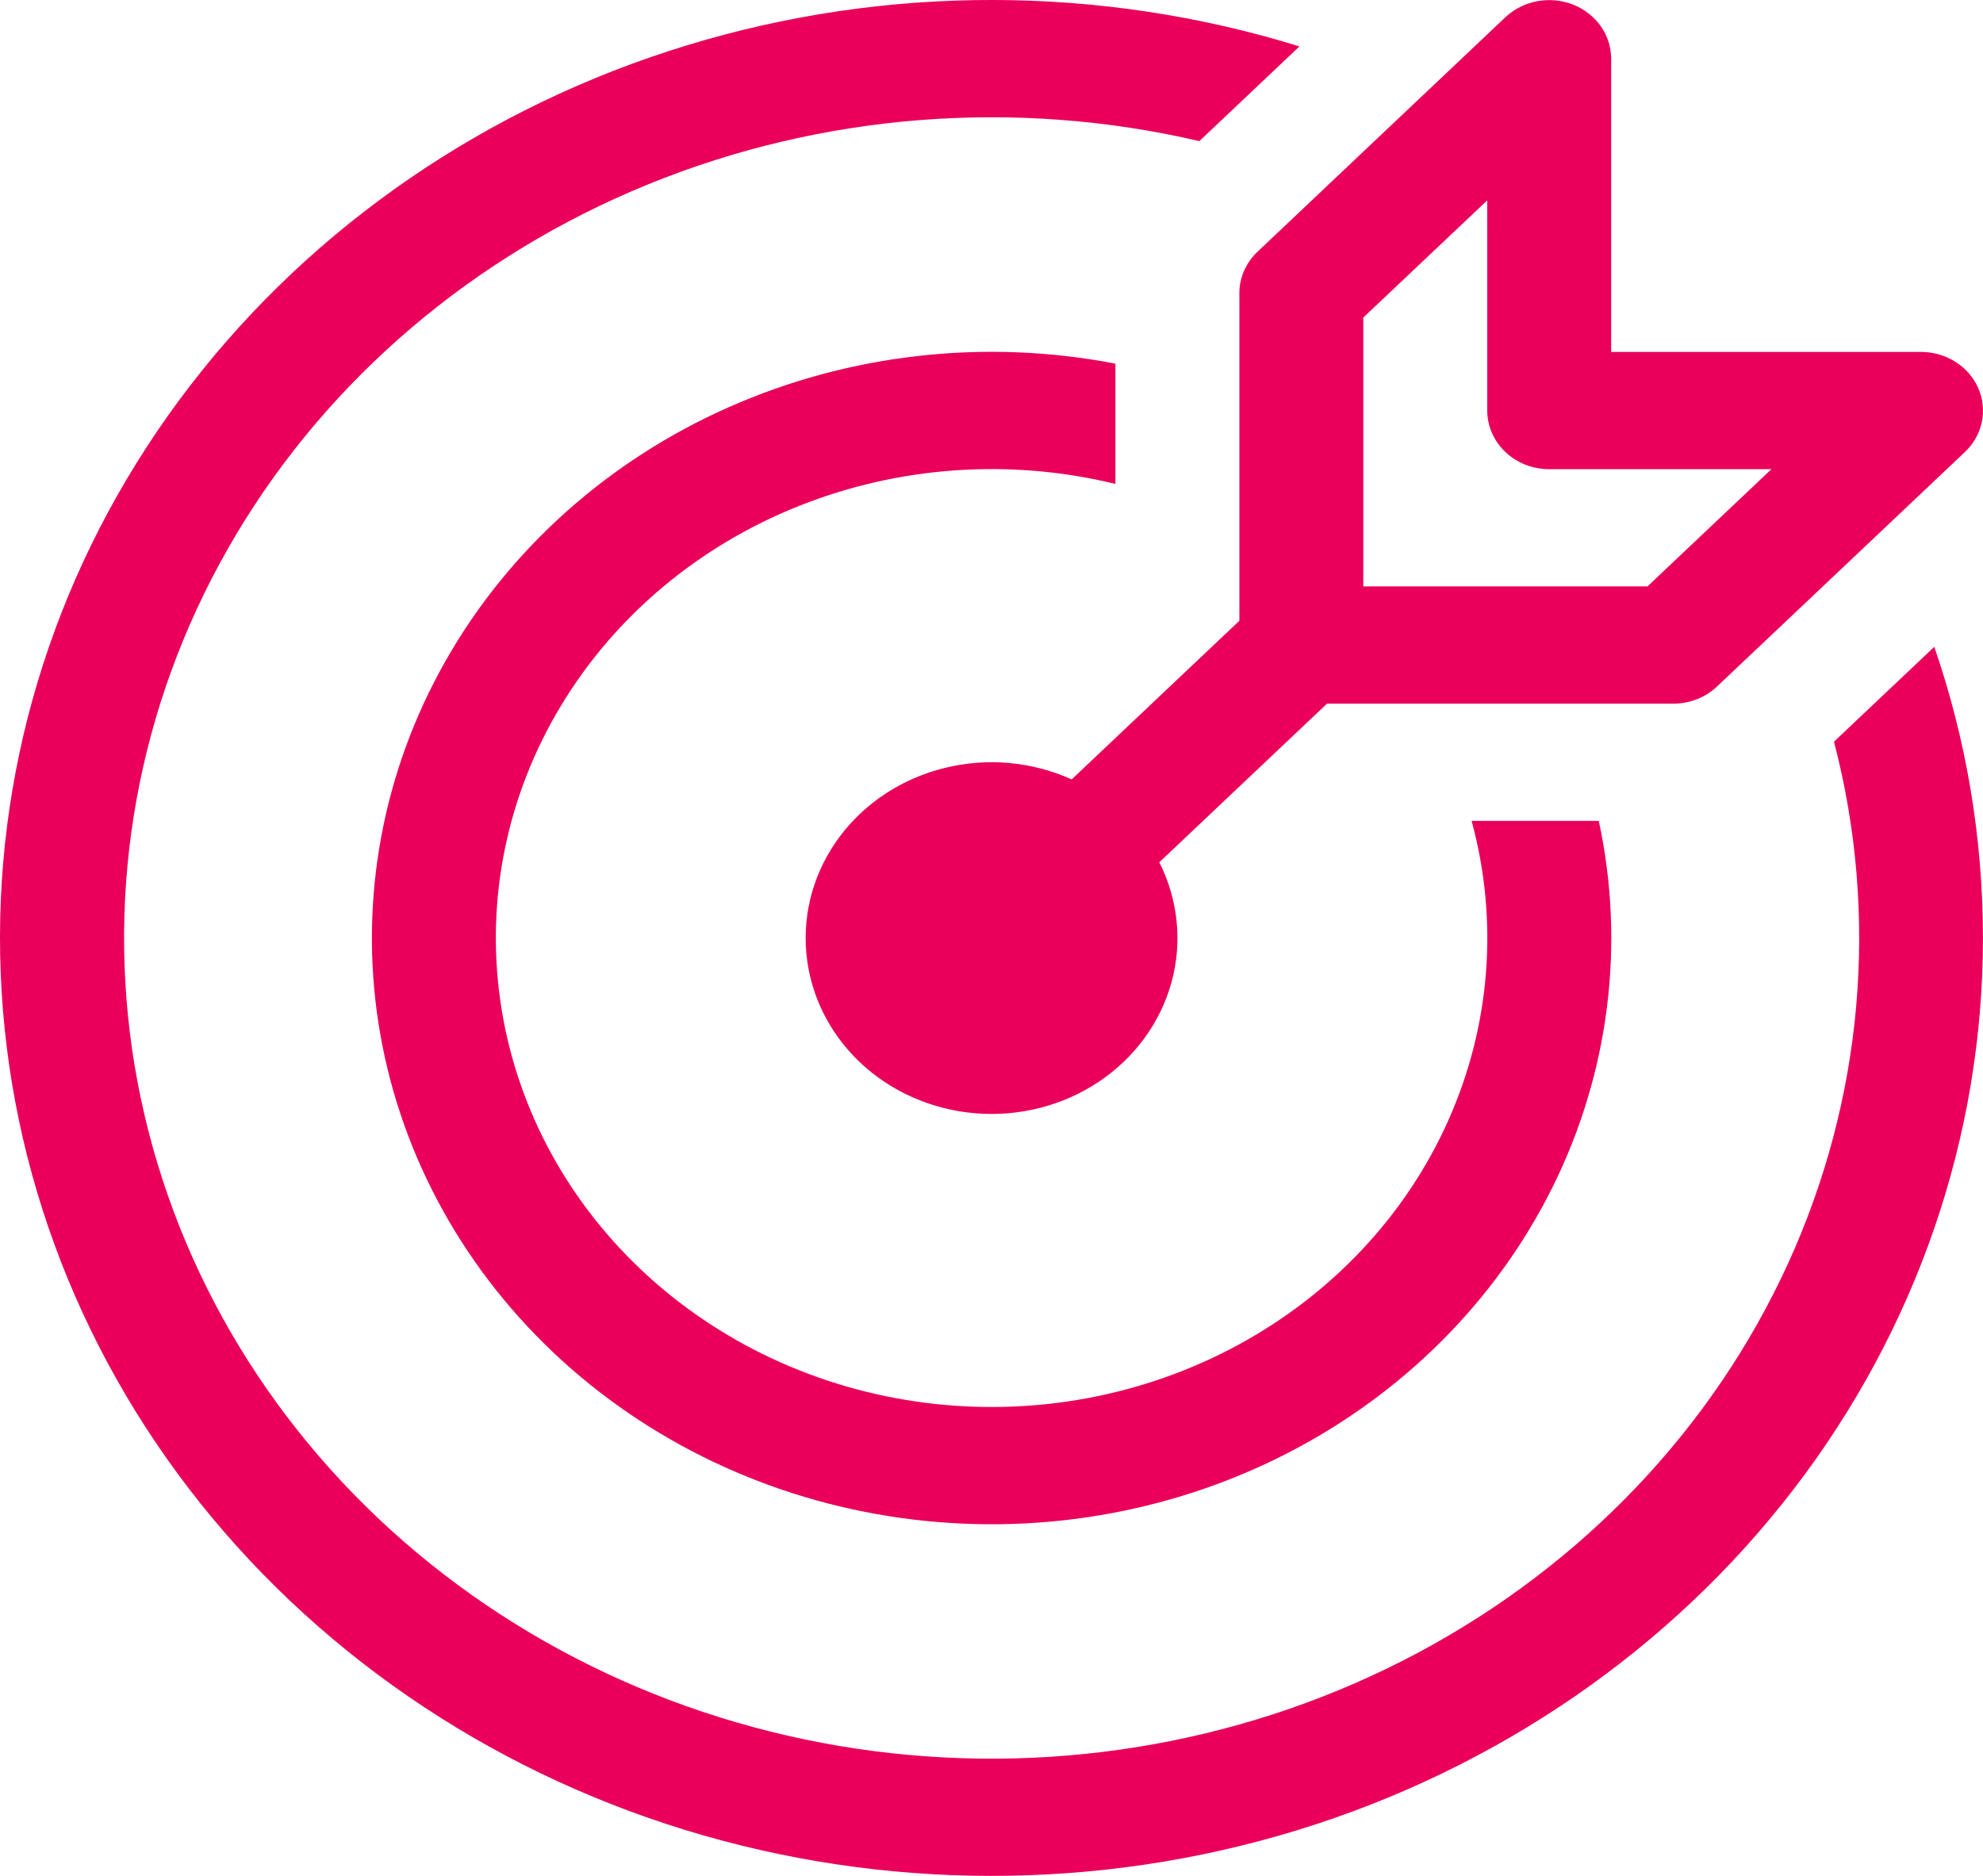 <svg width="37" height="35" viewBox="0 0 37 35" fill="none" xmlns="http://www.w3.org/2000/svg">
<path d="M36.912 7.242C36.999 7.442 37.022 7.662 36.978 7.874C36.934 8.086 36.824 8.281 36.662 8.434L32.037 12.809C31.929 12.911 31.802 12.991 31.661 13.046C31.521 13.101 31.37 13.129 31.218 13.129H24.76L21.631 16.088C21.983 16.787 22.064 17.581 21.858 18.33C21.651 19.079 21.172 19.735 20.504 20.182C19.835 20.629 19.022 20.838 18.207 20.772C17.391 20.706 16.627 20.37 16.048 19.823C15.47 19.276 15.114 18.552 15.045 17.781C14.975 17.01 15.196 16.24 15.669 15.608C16.141 14.976 16.835 14.523 17.627 14.328C18.418 14.132 19.258 14.208 19.996 14.542L23.125 11.582V5.473C23.124 5.329 23.154 5.186 23.212 5.054C23.27 4.921 23.355 4.8 23.462 4.698L28.087 0.323C28.249 0.17 28.455 0.065 28.68 0.023C28.904 -0.019 29.137 0.002 29.349 0.085C29.56 0.168 29.741 0.309 29.868 0.489C29.995 0.669 30.062 0.881 30.062 1.098V6.566H35.843C36.072 6.566 36.296 6.631 36.486 6.751C36.676 6.871 36.824 7.042 36.912 7.242V7.242ZM33.052 8.754H28.906C28.599 8.754 28.305 8.639 28.088 8.433C27.872 8.228 27.75 7.95 27.75 7.66V3.738L25.437 5.925V10.941H30.74L33.052 8.754ZM36.091 12.068C36.68 13.778 36.999 15.607 36.999 17.504C36.999 21.201 35.76 24.802 33.462 27.792C31.164 30.782 27.924 33.006 24.206 34.147C20.489 35.287 16.485 35.284 12.77 34.139C9.054 32.994 5.817 30.765 3.523 27.773C1.229 24.78 -0.004 21.177 1.19976e-05 17.48C0.004 13.783 1.246 10.183 3.548 7.195C5.849 4.207 9.091 1.985 12.809 0.848C16.528 -0.289 20.532 -0.283 24.246 0.866L22.378 2.633C18.945 1.833 15.33 2.117 12.084 3.443C8.838 4.769 6.141 7.064 4.404 9.977C2.667 12.89 1.986 16.261 2.464 19.574C2.943 22.888 4.556 25.962 7.055 28.327C9.555 30.692 12.805 32.218 16.307 32.672C19.81 33.125 23.374 32.481 26.453 30.839C29.533 29.196 31.959 26.645 33.362 23.575C34.764 20.505 35.066 17.085 34.22 13.838L36.091 12.068V12.068ZM29.831 15.316C30.328 17.62 30.026 20.014 28.972 22.142C27.917 24.271 26.166 26.022 23.977 27.136C21.788 28.249 19.278 28.665 16.819 28.323C14.36 27.981 12.083 26.898 10.326 25.236C8.569 23.573 7.424 21.42 7.062 19.094C6.701 16.768 7.141 14.393 8.318 12.323C9.495 10.252 11.346 8.595 13.596 7.598C15.847 6.6 18.377 6.315 20.812 6.785V9.029C18.848 8.55 16.771 8.695 14.902 9.442C13.033 10.188 11.476 11.496 10.47 13.162C9.463 14.829 9.064 16.762 9.334 18.664C9.603 20.567 10.526 22.332 11.961 23.689C13.396 25.046 15.262 25.92 17.273 26.174C19.284 26.429 21.327 26.052 23.089 25.1C24.851 24.148 26.233 22.675 27.022 20.907C27.812 19.139 27.965 17.175 27.458 15.316H29.831Z" fill="#EA005A"/>
</svg>
